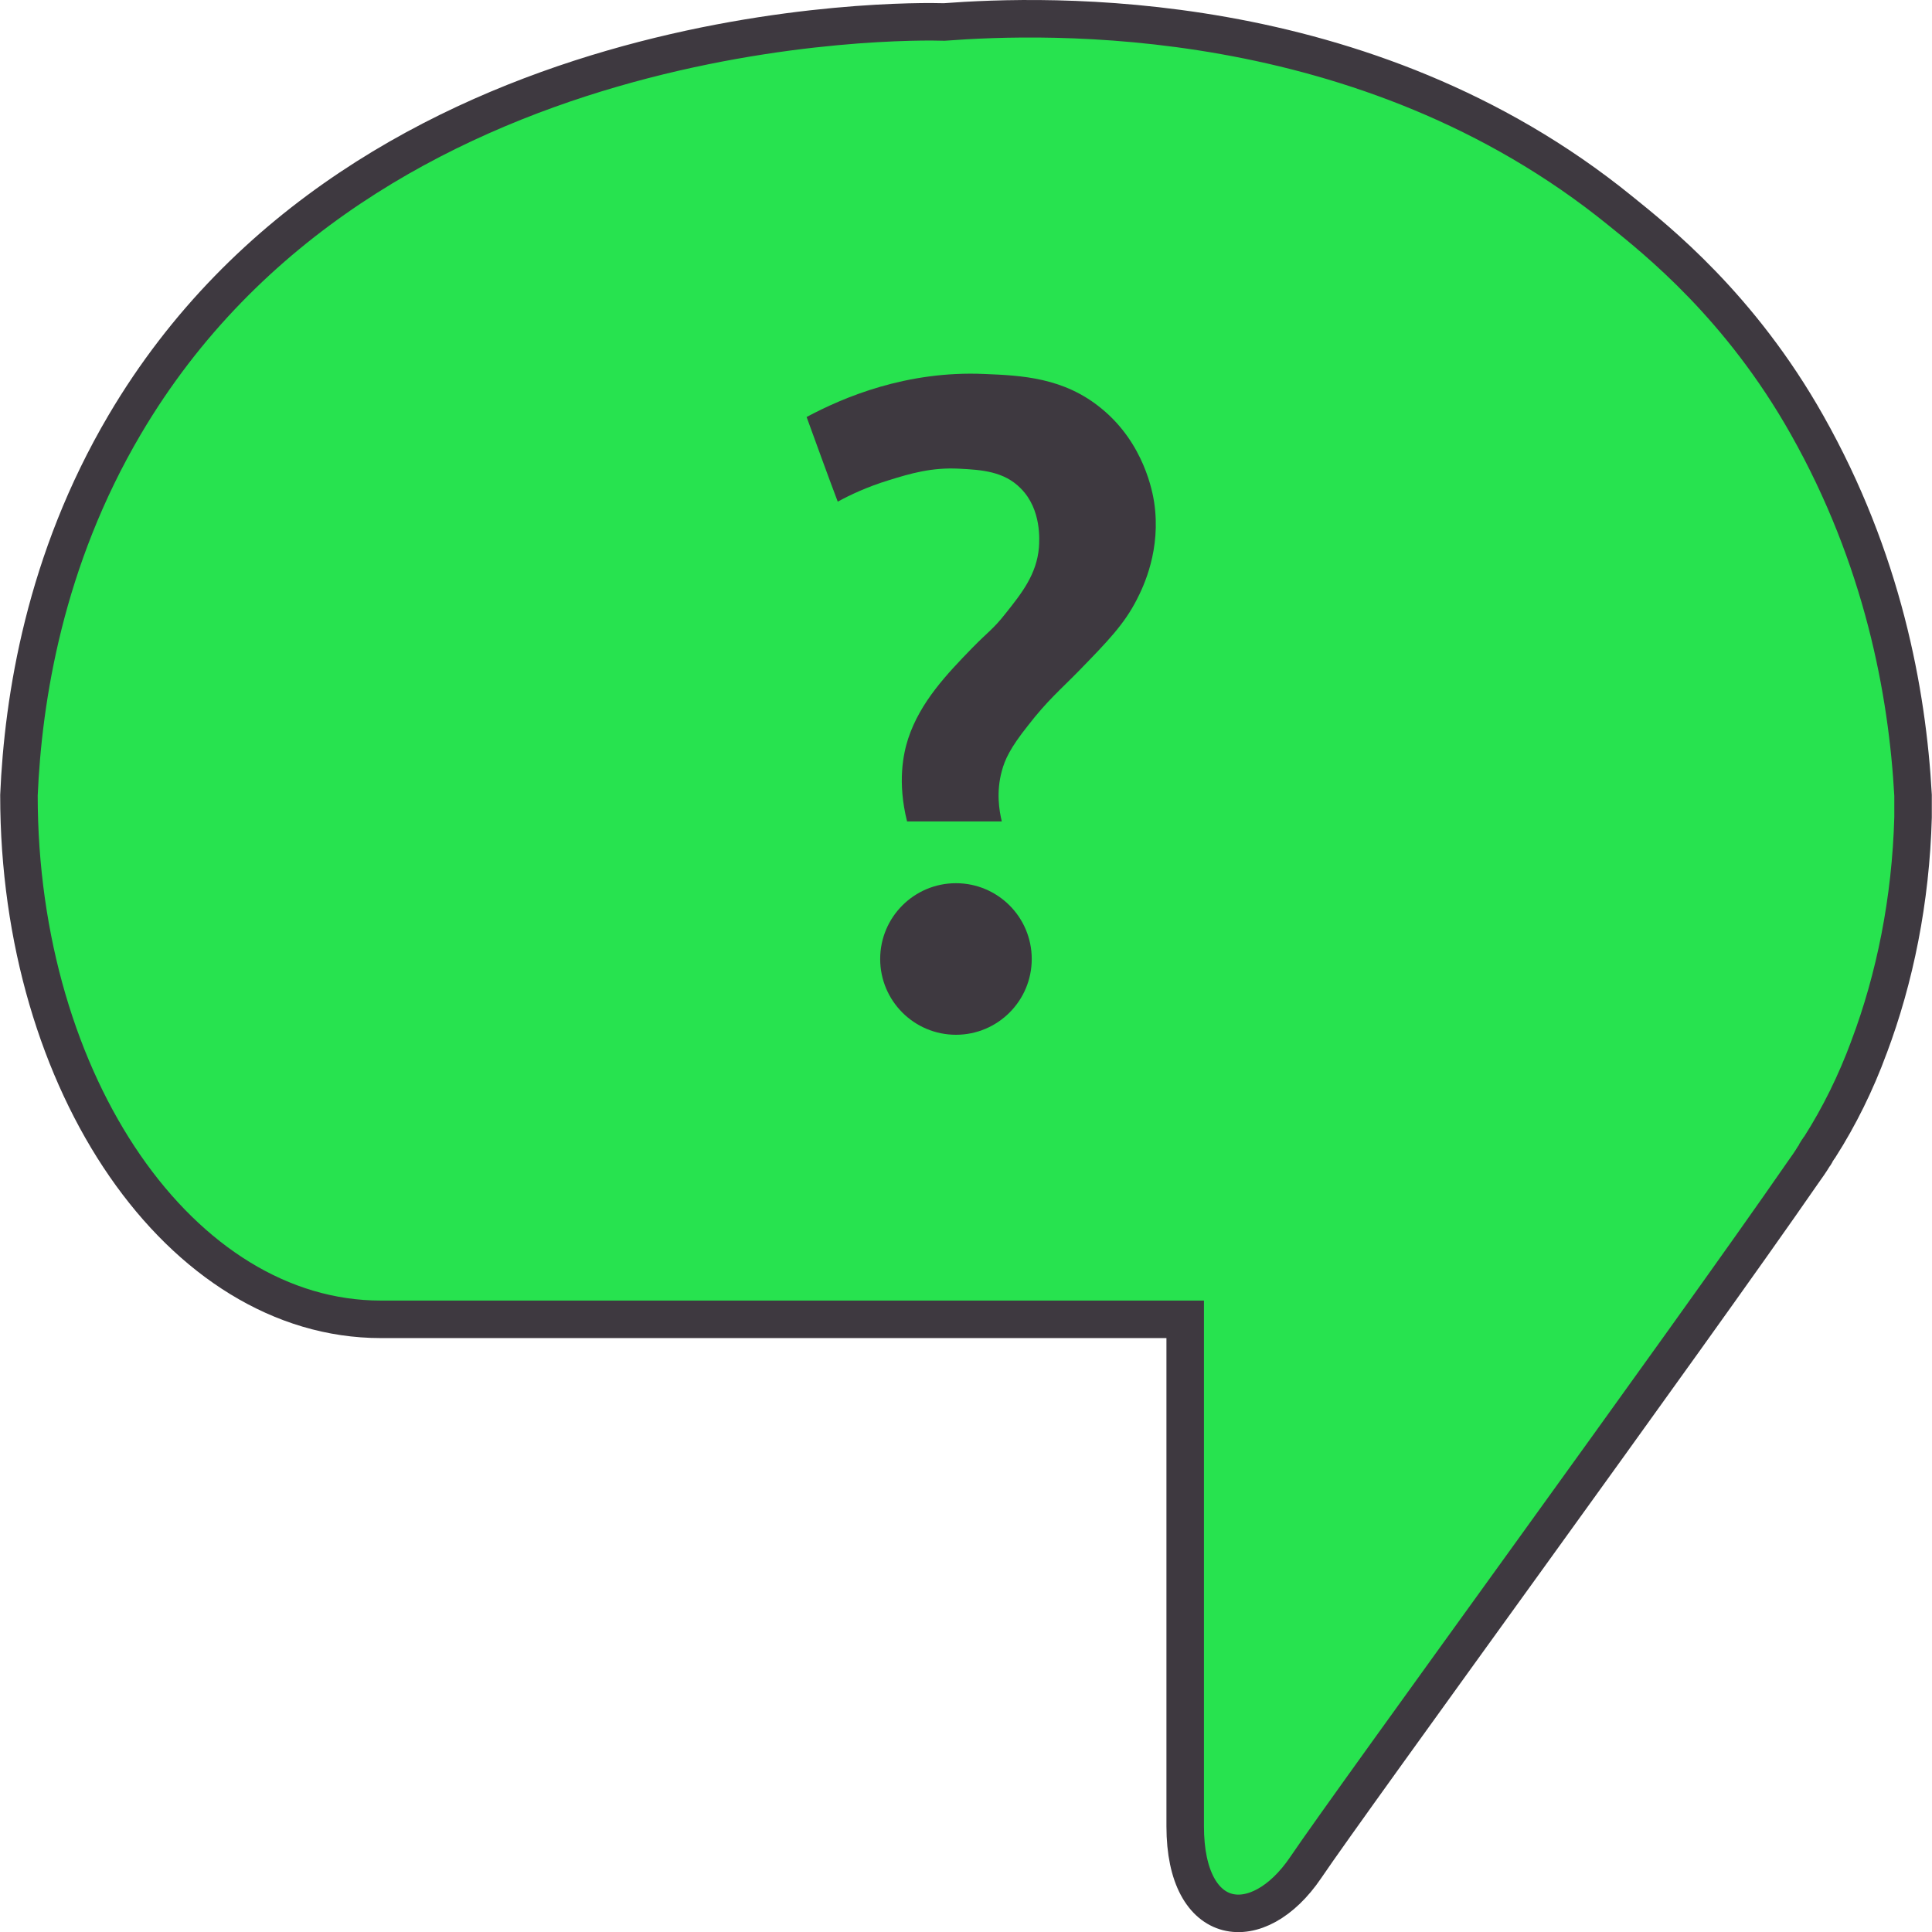<?xml version="1.0" encoding="UTF-8"?><svg id="Ebene_2" xmlns="http://www.w3.org/2000/svg" viewBox="0 0 50.99 50.99"><defs><style>.cls-1{fill:#3e3940;}.cls-2{fill:#27e34f;stroke:#3e3940;stroke-miterlimit:10;stroke-width:.99px;}</style></defs><g id="Layer_4"><g><g id="b"><g id="c"><path class="cls-2" d="M49.33,27.63c.68-1.81,1.1-3.87,1.16-6.06,0-.19,0-.39,0-.58h0c-.15-2.73-.8-6.24-2.8-9.78-1.76-3.12-3.95-4.86-4.93-5.65C36.01,.08,27.58,.38,24.92,.58c-.93-.03-15.23-.23-21.63,10.63C1.18,14.79,.61,18.43,.5,20.99H.5c0,7.64,4.28,13.83,9.55,13.83H31.28v13.38c0,2.72,1.92,2.95,3.18,1.09,1.2-1.78,10.15-14.04,13.12-18.34,.1-.14,.2-.28,.29-.43,.02-.03,.05-.06,.06-.1,.02-.03,.03-.06,.05-.08,.01-.02,.03-.05,.05-.07,.51-.8,.95-1.69,1.3-2.64h0Z"/></g></g><g><path class="cls-1" d="M21.29,11.01c.27,.74,.54,1.49,.82,2.23,.31-.17,.77-.39,1.36-.57,.55-.17,1.12-.34,1.85-.3,.59,.03,1.18,.07,1.62,.52,.56,.56,.49,1.39,.48,1.56-.06,.7-.44,1.19-.88,1.74-.32,.41-.47,.49-.88,.91-.66,.68-1.37,1.42-1.69,2.39-.13,.4-.29,1.15-.03,2.19h2.5c-.07-.29-.15-.78,0-1.33,.08-.3,.22-.61,.69-1.2,.51-.66,.86-.95,1.33-1.43,.8-.82,1.21-1.25,1.54-1.89,.18-.35,.65-1.32,.46-2.58-.04-.25-.26-1.54-1.38-2.46-1-.83-2.12-.88-3.1-.92-2.05-.09-3.71,.61-4.7,1.14Z"/><circle class="cls-1" cx="25.23" cy="25.31" r="2"/></g></g></g></svg>